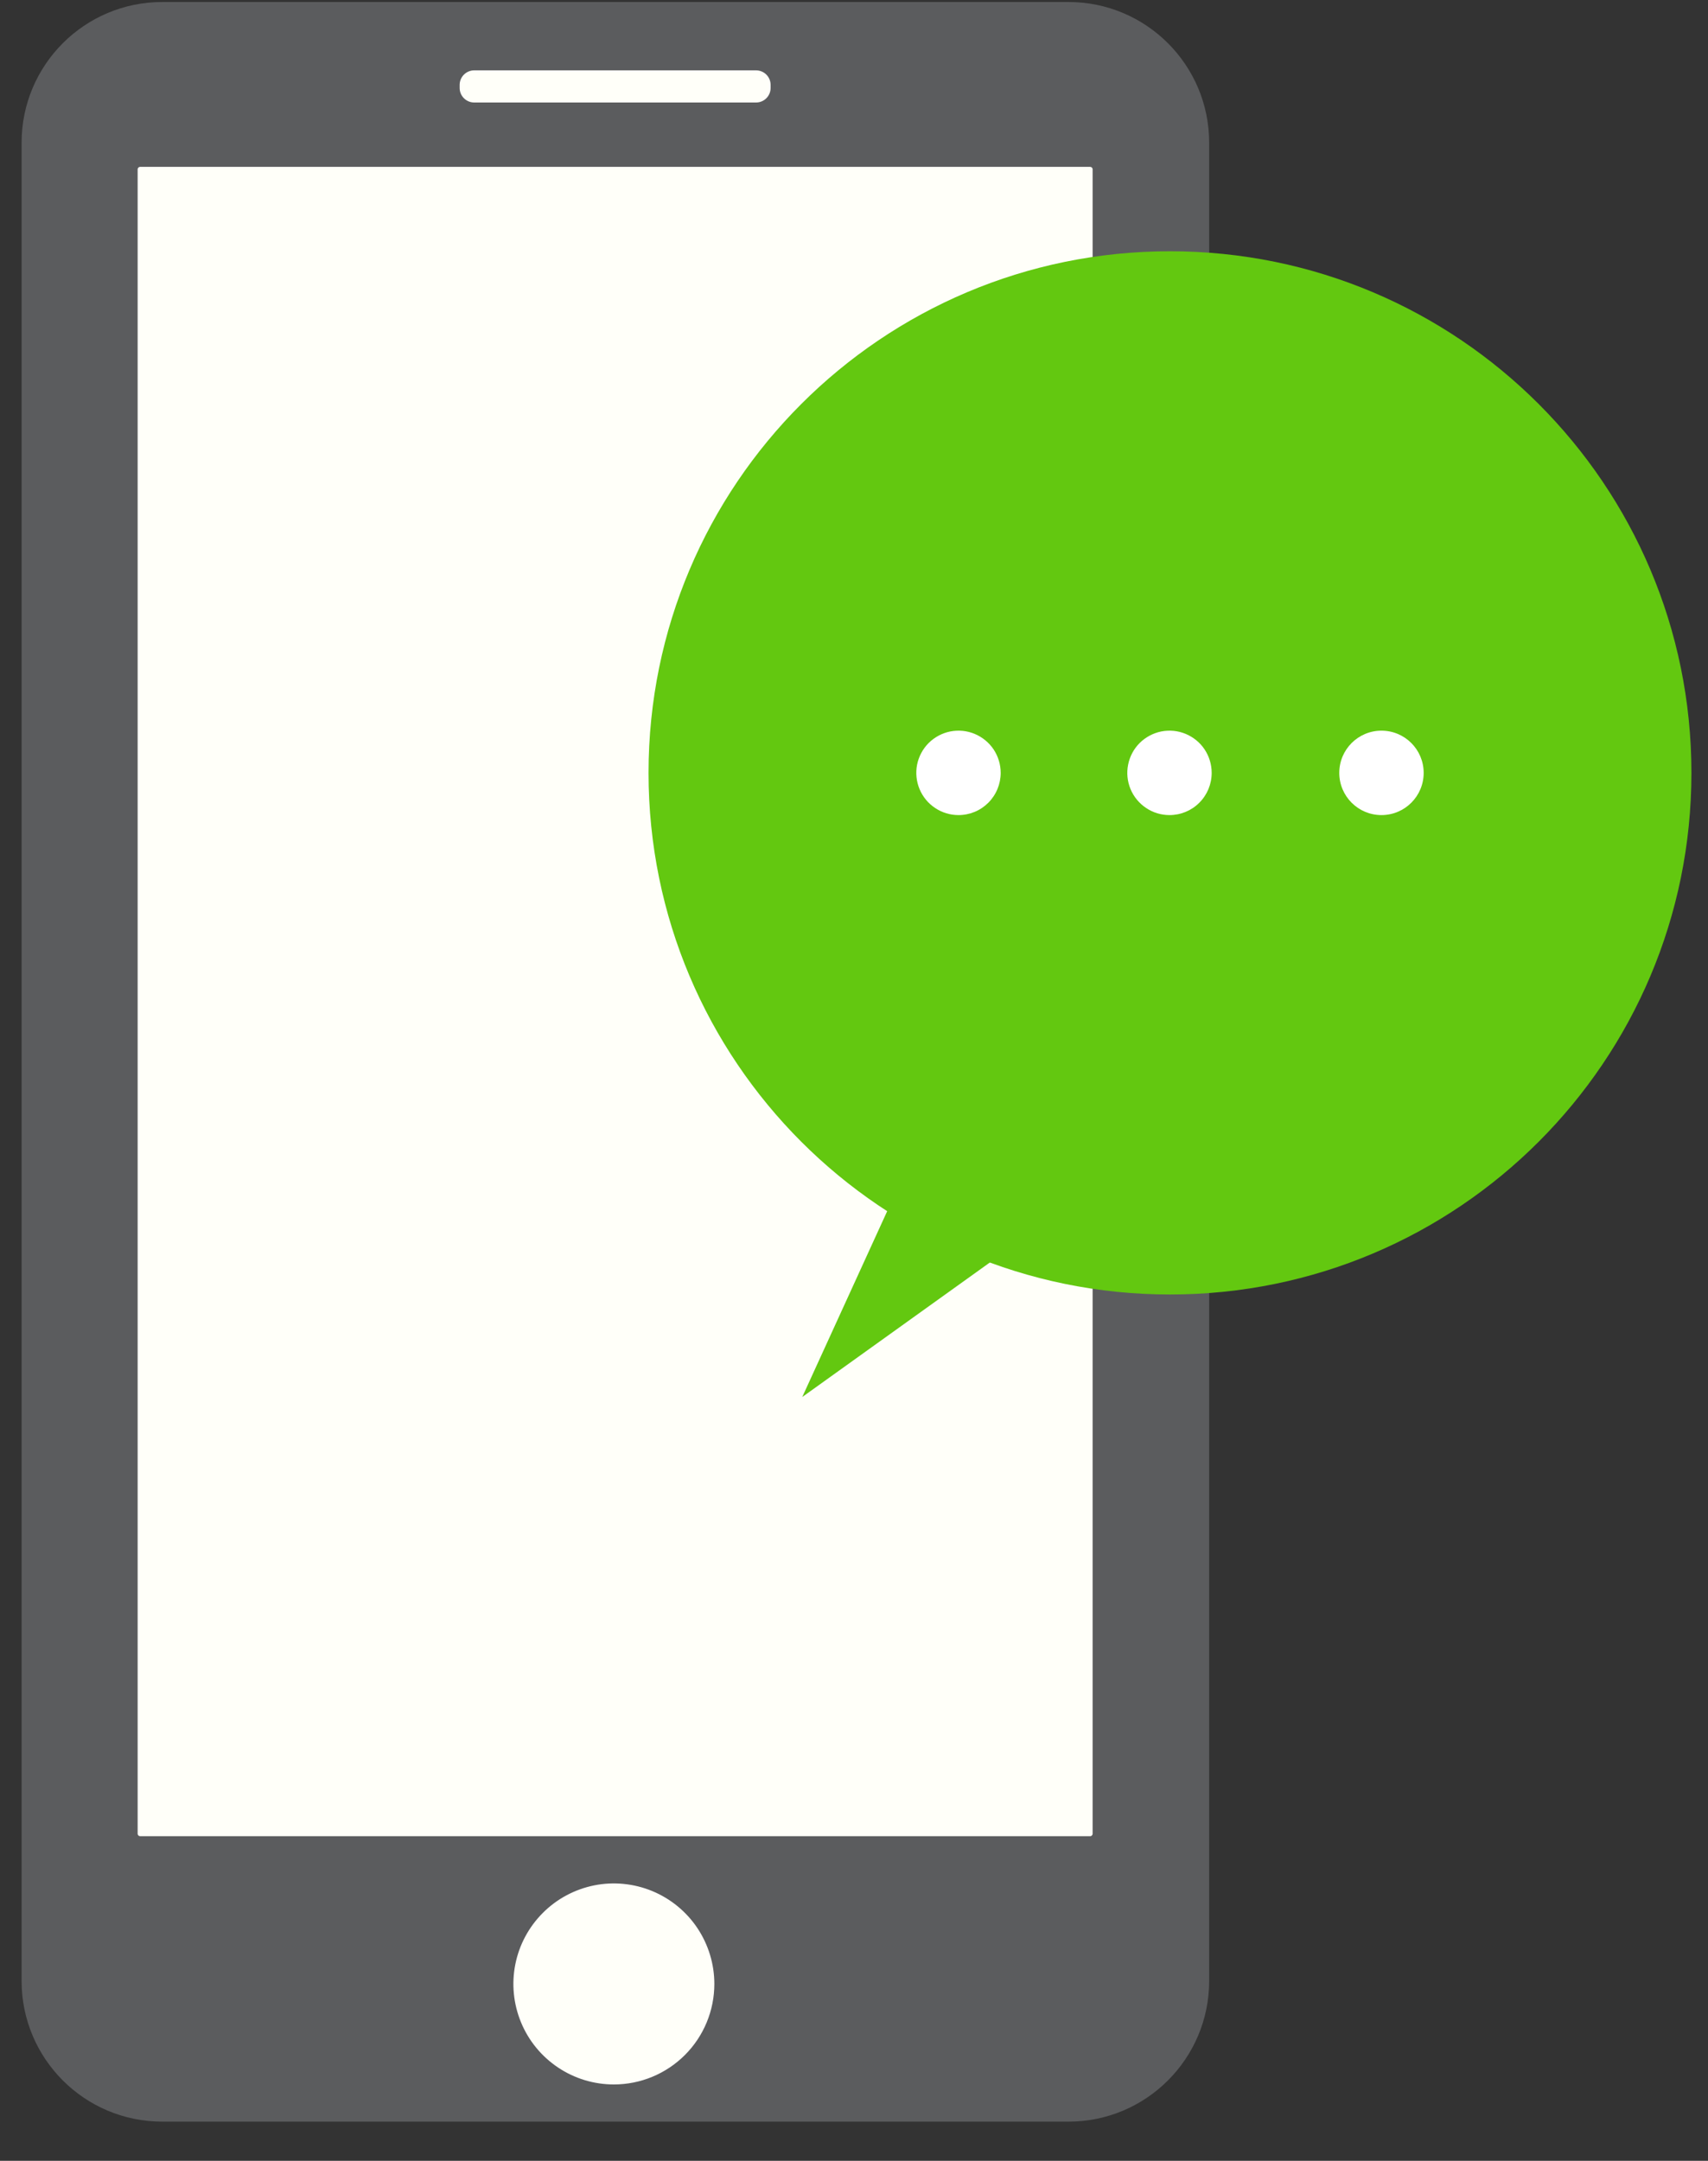 <svg width="34" height="43" viewBox="0 0 34 43" fill="none" xmlns="http://www.w3.org/2000/svg">
<rect x="0" y="0" width="34" height="43" fill="#333333" stroke="none"/>
<path d="M21.27 0.04H3.23C1.683 0.04 0.43 1.294 0.43 2.84V39.42C0.43 40.966 1.683 42.22 3.23 42.22H21.27C22.816 42.22 24.07 40.966 24.07 39.42V2.84C24.07 1.294 22.816 0.04 21.27 0.04Z" fill="#5B5C5E"/>
<path d="M15.05 1.4H9.44C9.28 1.4 9.15 1.53 9.15 1.69V1.75C9.15 1.91 9.28 2.04 9.44 2.04H15.05C15.211 2.04 15.34 1.91 15.34 1.75V1.69C15.34 1.53 15.211 1.4 15.05 1.4Z" fill="#FFFFF9"/>
<path d="M14.22 39.48C14.22 39.084 14.102 38.698 13.883 38.369C13.663 38.04 13.351 37.784 12.985 37.632C12.62 37.481 12.217 37.441 11.83 37.518C11.442 37.596 11.085 37.786 10.806 38.066C10.526 38.346 10.335 38.702 10.258 39.09C10.181 39.478 10.221 39.88 10.372 40.245C10.523 40.611 10.78 40.923 11.109 41.143C11.438 41.363 11.824 41.48 12.22 41.48C12.75 41.48 13.259 41.269 13.634 40.894C14.009 40.519 14.22 40.01 14.22 39.48Z" fill="#FFFFF9"/>
<path d="M21.7 3.32H2.79C2.763 3.32 2.74 3.342 2.74 3.37V36.49C2.74 36.518 2.763 36.54 2.79 36.54H21.7C21.728 36.54 21.75 36.518 21.75 36.49V3.37C21.75 3.342 21.728 3.32 21.7 3.32Z" fill="#FFFFF9"/>
<path d="M18.16 23.01L15.97 27.8L20.49 24.56L18.16 23.01Z" fill="#63C810"/>
<path d="M23.29 25.76C29.023 25.76 33.67 21.113 33.67 15.38C33.67 9.647 29.023 5 23.29 5C17.557 5 12.91 9.647 12.91 15.38C12.91 21.113 17.557 25.76 23.29 25.76Z" fill="#63C810"/>
<path d="M27.5 16.22C27.964 16.22 28.34 15.844 28.34 15.38C28.34 14.916 27.964 14.54 27.5 14.54C27.036 14.54 26.66 14.916 26.66 15.38C26.66 15.844 27.036 16.22 27.5 16.22Z" fill="white"/>
<path d="M24.12 15.38C24.12 15.214 24.071 15.052 23.979 14.913C23.887 14.775 23.755 14.668 23.602 14.604C23.448 14.54 23.279 14.524 23.116 14.556C22.954 14.589 22.804 14.669 22.686 14.786C22.569 14.903 22.489 15.053 22.457 15.216C22.424 15.379 22.441 15.548 22.504 15.701C22.568 15.855 22.676 15.986 22.814 16.078C22.952 16.171 23.114 16.22 23.28 16.22C23.503 16.22 23.717 16.132 23.874 15.974C24.032 15.816 24.12 15.603 24.12 15.38Z" fill="white"/>
<path d="M19.92 15.38C19.92 15.214 19.871 15.052 19.779 14.913C19.686 14.775 19.555 14.668 19.402 14.604C19.248 14.54 19.079 14.524 18.916 14.556C18.753 14.589 18.604 14.669 18.486 14.786C18.369 14.903 18.289 15.053 18.256 15.216C18.224 15.379 18.241 15.548 18.304 15.701C18.368 15.855 18.475 15.986 18.614 16.078C18.752 16.171 18.914 16.22 19.08 16.22C19.191 16.22 19.3 16.198 19.402 16.156C19.504 16.114 19.596 16.052 19.674 15.974C19.752 15.896 19.814 15.803 19.856 15.701C19.898 15.6 19.92 15.49 19.92 15.38Z" fill="white"/>
</svg>
